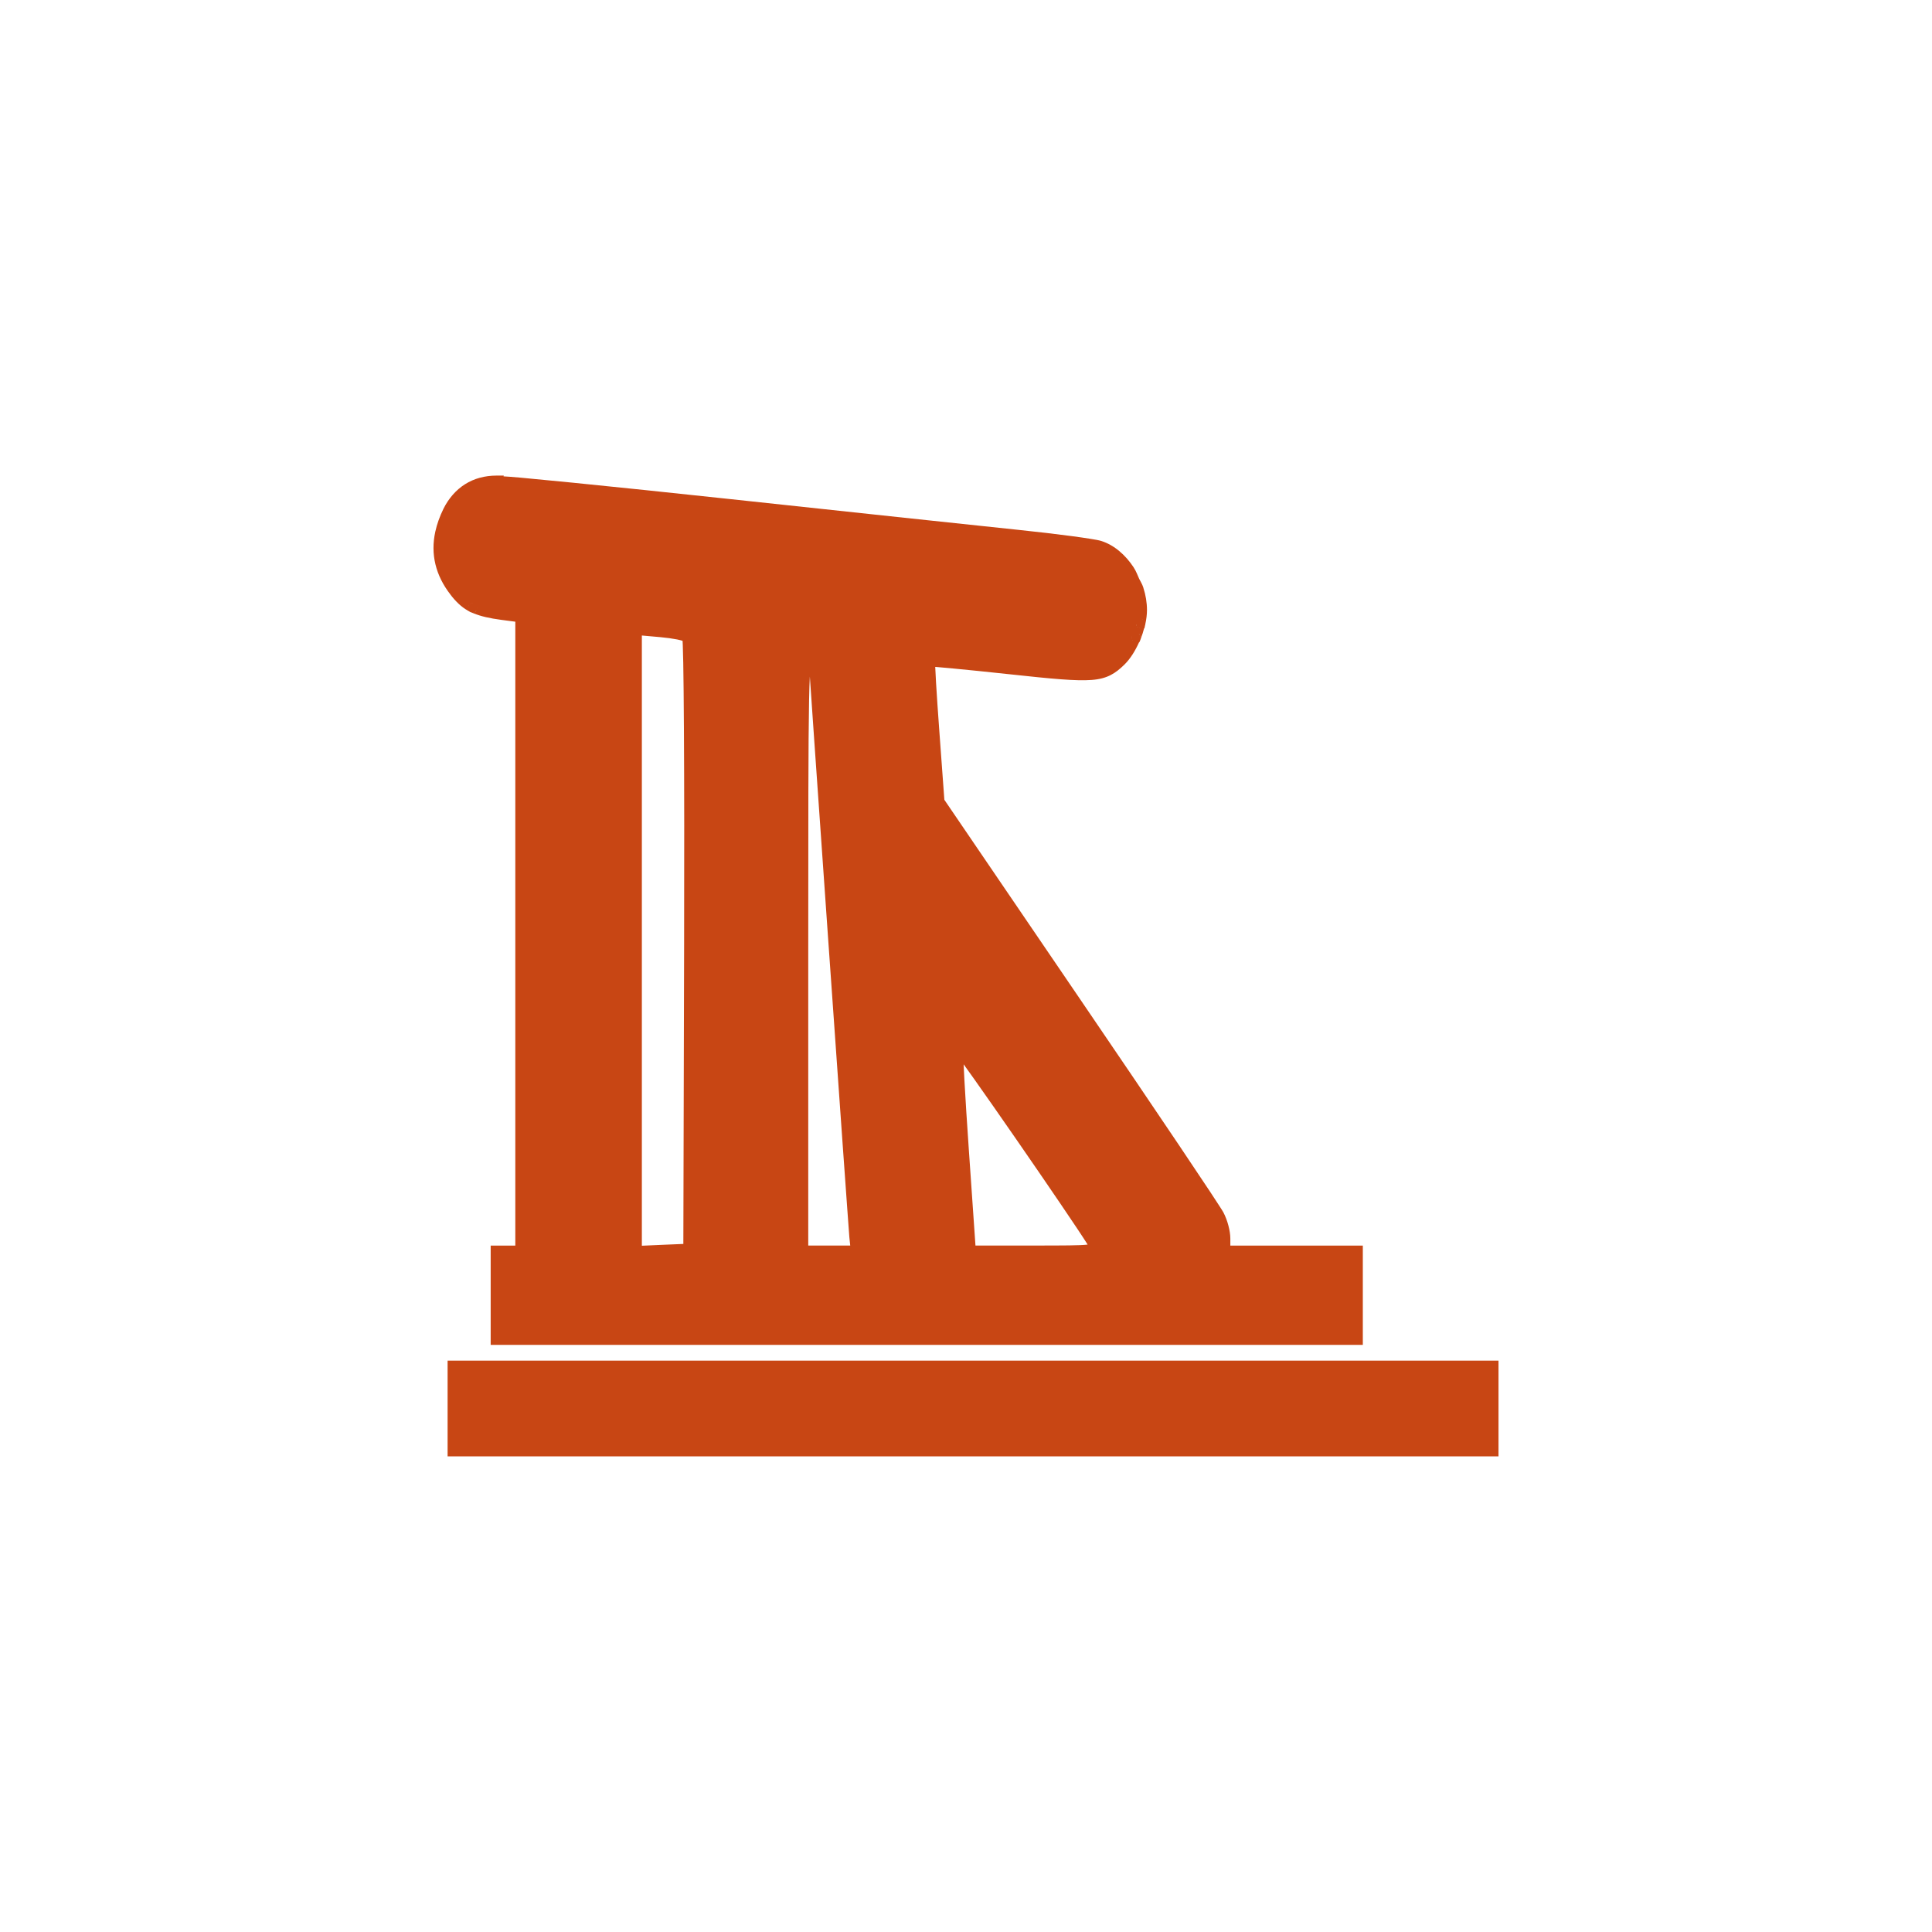 <?xml version="1.0" encoding="UTF-8" standalone="no"?>
<!-- Created with Inkscape (http://www.inkscape.org/) -->

<svg
   xmlns:dc="http://purl.org/dc/elements/1.1/"
   xmlns:cc="http://creativecommons.org/ns#"
   xmlns:rdf="http://www.w3.org/1999/02/22-rdf-syntax-ns#"
   xmlns:svg="http://www.w3.org/2000/svg"
   xmlns="http://www.w3.org/2000/svg"
   xmlns:sodipodi="http://sodipodi.sourceforge.net/DTD/sodipodi-0.dtd"
   xmlns:inkscape="http://www.inkscape.org/namespaces/inkscape"
   width="352.78mm"
   height="352.78mm"
   viewBox="0 0 1250.008 1250.008"
   id="svg27431"
   version="1.1"
   inkscape:version="0.48.4 r9939"
   sodipodi:docname="destination_ruin.svg">
  <defs
     id="defs27433" />
  <sodipodi:namedview
     id="base"
     pagecolor="#ffffff"
     bordercolor="#666666"
     borderopacity="1.0"
     inkscape:pageopacity="0.0"
     inkscape:pageshadow="2"
     inkscape:zoom="0.70710678"
     inkscape:cx="575.06854"
     inkscape:cy="520.72495"
     inkscape:document-units="px"
     inkscape:current-layer="layer1"
     showgrid="false"
     inkscape:window-width="1920"
     inkscape:window-height="1161"
     inkscape:window-x="1920"
     inkscape:window-y="0"
     inkscape:window-maximized="1" />
  <g
     inkscape:label="Layer 1"
     inkscape:groupmode="layer"
     id="layer1"
     transform="translate(0,197.646)">
    <path
       style="font-size:medium;font-style:normal;font-variant:normal;font-weight:normal;font-stretch:normal;text-indent:0;text-align:start;text-decoration:none;line-height:normal;letter-spacing:normal;word-spacing:normal;text-transform:none;direction:ltr;block-progression:tb;writing-mode:lr-tb;text-anchor:start;baseline-shift:baseline;color:#000000;fill:#c84614;fill-opacity:1;fill-rule:nonzero;stroke:none;stroke-width:6.073;marker:none;visibility:visible;display:inline;overflow:visible;enable-background:accumulate;font-family:Sans;-inkscape-font-specification:Sans"
       d="m 321.281,110.062 c -3.782,0 -7.416,0.467 -10.844,1.406 -0.01,0.003 -0.021,-0.003 -0.031,0 -6.824,1.855 -12.746,5.635 -17.406,10.938 -2.346,2.675 -4.4,5.71 -6.094,9.156 -2.437,4.982 -4.185,9.874 -5.25,14.719 -3.211,14.531 0.127,28.357 9.844,40.844 l -0.031,0 c 3.499,4.522 6.955,7.858 11.25,10.312 l 1.25,0.719 c -5e-5,-4e-5 0.104,0.067 0.156,0.094 l 0.094,0.062 c 0.03,0.015 0.064,0.017 0.094,0.031 0.004,0.002 0.031,0.031 0.031,0.031 0.008,0.004 0.023,-0.004 0.031,0 0.002,8.9e-4 0.026,0.029 0.031,0.031 0.054,0.029 0.042,0.005 0.094,0.031 0.023,0.012 0.042,-0.01 0.062,0 0.025,0.009 0.033,0.021 0.062,0.031 0.168,0.078 0.171,0.071 0.312,0.125 0.031,0.006 0.051,0.023 0.094,0.031 0.531,0.19 1.293,0.519 1.25,0.5 l 0.062,0 0.031,0.031 c 4.734,1.958 10.305,3.239 18.188,4.281 0.012,0.002 0.02,-0.002 0.031,0 l 8.812,1.156 0,202 0,201.656 -4.938,0 -7.969,0 -3.031,0 0,3.031 0,29.094 0,29.094 0,3.031 3.031,0 279.094,0 279.125,0 3.031,0 0,-3.031 0,-29.094 0,-29.094 0,-3.031 -3.031,0 -42.844,0 -39.844,0 0,-4.562 c -0.012,-5.04 -1.884,-11.905 -4.438,-16.812 -0.478,-0.911 -1.32,-2.205 -2.781,-4.469 -1.462,-2.263 -3.443,-5.324 -5.938,-9.094 -4.989,-7.54 -11.926,-17.931 -20.312,-30.406 C 745.789,517.955 723.21,484.633 698.906,448.937 L 611,319.812 607.781,275.844 c -0.905,-12.307 -1.671,-23.544 -2.156,-31.75 -0.242,-4.103 -0.405,-7.437 -0.5,-9.75 -0.009,-0.218 -0.024,-0.301 -0.031,-0.5 0.354,0.026 0.524,0.03 0.938,0.062 2.616,0.205 6.415,0.558 11.062,1 9.295,0.885 22.061,2.182 36.031,3.688 27.806,3.005 43.014,4.454 53.188,3.688 10.175,-0.754 15.46,-4.31 21.219,-9.969 3.794,-3.727 6.944,-8.858 9.438,-14.375 l 0.188,0 0.781,-1.875 -0.031,0 c 0.032,-0.076 0.035,-0.091 0.062,-0.156 0.028,-0.065 0.047,-0.119 0.062,-0.156 0.018,-0.043 0.045,-0.082 0.062,-0.125 0,-1e-5 -5.2e-4,-0.055 0,-0.062 0.881,-2.193 1.544,-4.434 2.156,-6.688 l 0.188,0 0.438,-2 c 0.005,-0.022 0.026,-0.04 0.031,-0.062 l 0,-0.062 c 0.019,-0.086 0.075,-0.164 0.094,-0.25 l -0.031,0 c 0.014,-0.068 0.022,-0.107 0.031,-0.156 0.002,-0.01 -0.002,-0.021 0,-0.031 0.009,-0.043 0.022,-0.082 0.031,-0.125 0,-3e-5 -5.1e-4,-0.049 0,-0.062 0.678,-3.108 1.062,-6.146 1.062,-9.062 0,-4.882 -0.825,-9.744 -2.344,-14.438 l 0.031,0 c -0.781,-2.471 -2.022,-4.243 -2.75,-5.812 -0.987,-2.14 -1.848,-4.721 -3.5,-7.25 l 0,-0.031 c -2.645,-4.034 -5.764,-7.633 -9.312,-10.594 -3.538,-2.964 -7.486,-5.237 -11.656,-6.562 -1.486,-0.468 -3.651,-0.847 -6.906,-1.375 -3.255,-0.528 -7.439,-1.135 -12.281,-1.781 -9.685,-1.293 -22.018,-2.75 -34.656,-4.062 -25.202,-2.62 -108.836,-11.561 -185.875,-19.844 -38.527,-4.144 -74.819,-7.922 -102.25,-10.656 -13.715,-1.367 -25.221,-2.483 -33.688,-3.25 -6.033,-0.547 -8.409,-0.672 -11.156,-0.844 l 0.219,-0.5 -4.688,0 z M 305.5,192.656 c -3e-5,0 0.146,0.025 0.25,0.031 -0.16,0.015 -0.268,0.012 -0.469,0.031 0.065,-0.019 0.219,-0.062 0.219,-0.062 z m -0.969,0.281 c -0.175,0.083 -0.223,0.13 -0.344,0.188 0.015,-0.015 0.094,-0.094 0.094,-0.094 -1e-5,1e-5 0.165,-0.068 0.25,-0.094 z M 303.25,194 c -0.044,0.101 -0.324,0.748 -0.406,0.938 0.109,-0.281 0.344,-0.875 0.344,-0.875 0,0 0.055,-0.056 0.062,-0.062 z m -0.469,1.094 c -0.002,0.018 -0.018,0.144 -0.031,0.25 -10e-4,-0.049 0,-0.188 0,-0.188 0,1e-5 0.029,-0.055 0.031,-0.062 z m 5.969,0.594 0.031,0 c 0,0.083 -0.014,0.199 -0.031,0.344 -0.002,-0.089 0.004,-0.175 0,-0.344 z m -0.5,1.688 c -0.003,0.007 -0.031,0.062 -0.031,0.062 8e-5,-1.1e-4 -0.688,0.719 -0.688,0.719 2e-5,-1e-5 -0.145,0.059 -0.219,0.094 0.15,-0.141 0.835,-0.778 0.938,-0.875 z m -1.281,1.062 c -0.213,0.101 -0.438,0.188 -0.438,0.188 3e-5,-1e-5 -0.178,0.019 -0.312,0.031 0.222,-0.067 0.5,-0.143 0.75,-0.219 z m -1.688,0.219 c 0.117,0.007 0.274,0.02 0.469,0.031 -0.075,0.007 -0.219,0.031 -0.219,0.031 4e-5,0 -0.139,-0.04 -0.25,-0.062 z m 432.75,4.156 c -2.2e-4,0 0.188,0.036 0.344,0.062 -0.172,-0.015 -0.199,-0.019 -0.344,-0.031 l 0,-0.031 z m 0.938,0.156 c 0.007,0.001 0.062,1e-5 0.062,0 -1.8e-4,-6e-5 0.281,0.213 0.562,0.406 -0.312,-0.192 -0.542,-0.355 -0.625,-0.406 z m 1.281,0.844 c 0.012,0.008 0.094,0.062 0.094,0.062 -5e-5,-6e-5 0.1,0.22 0.156,0.344 -0.119,-0.198 -0.225,-0.365 -0.25,-0.406 z m 0.719,1.406 c 0.009,0.02 0.062,0.125 0.062,0.125 -10e-6,-5e-5 7.4e-4,0.119 0,0.156 -0.019,-0.101 -0.037,-0.142 -0.062,-0.281 z m -5.875,1.219 c 0.071,0.156 0.268,0.599 0.438,0.969 -0.187,-0.311 -0.375,-0.625 -0.375,-0.625 2e-5,5e-5 -0.031,-0.176 -0.062,-0.344 z m 0.688,1.406 c 0.116,0.08 0.57,0.394 0.906,0.625 -0.396,-0.243 -0.875,-0.563 -0.875,-0.562 0,0 -0.028,-0.056 -0.031,-0.062 z m 1.281,0.844 c 0.026,0.004 0.218,0.057 0.438,0.094 -0.139,-0.012 -0.344,-0.031 -0.344,-0.031 10e-6,0 -0.081,-0.055 -0.094,-0.062 z m -1.938,3.188 c 0.074,0 0.187,0.018 0.312,0.031 -0.07,10e-4 -0.156,-0.003 -0.312,0 z m 1.594,0.5 c 0.112,0.093 0.688,0.531 0.688,0.531 -10e-6,-1e-5 0.066,0.138 0.094,0.188 -0.185,-0.167 -0.58,-0.537 -0.781,-0.719 z m -321.438,1.156 11.969,1.062 c 4.085,0.364 7.979,0.917 10.906,1.5 1.451,0.289 2.66,0.62 3.469,0.875 0.043,0.647 0.082,1.377 0.125,2.469 0.105,2.68 0.223,6.618 0.312,11.656 0.179,10.076 0.331,24.579 0.438,42.469 0.214,35.779 0.265,85.13 0.125,140 l -0.5,193.625 -13.562,0.562 -13.281,0.594 0,-197.5 z m 322.5,0.031 c 0.116,0.206 0.25,0.438 0.25,0.438 -10e-6,-3e-5 0.013,0.214 0.031,0.375 -0.084,-0.237 -0.175,-0.514 -0.281,-0.812 z M 732.25,214.031 c -0.03,0.125 -0.029,0.171 -0.062,0.312 0.003,-0.041 0,-0.156 0,-0.156 -10e-6,4e-5 0.044,-0.112 0.062,-0.156 z m -0.125,0.875 c 0.019,0.166 0.037,0.268 0.062,0.5 -0.021,-0.06 -0.094,-0.219 -0.094,-0.219 0,2e-5 0.023,-0.167 0.031,-0.281 z m 6,0.062 c 0.007,0.066 0.031,0.219 0.031,0.219 0,-2e-5 -0.016,0.124 -0.031,0.188 0.011,-0.152 -0.013,-0.224 0,-0.406 z m -5.625,1.344 c 0.112,0.199 0.151,0.286 0.219,0.406 -0.027,-0.024 -0.125,-0.125 -0.125,-0.125 10e-6,10e-6 -0.062,-0.193 -0.094,-0.281 z m -213.406,6.719 c -0.366,1.34 -0.57,3.023 -0.781,5.531 -0.422,5.016 -0.733,13.287 -0.938,26.906 l 0.031,0 c 0.612,10.81 5.196,-42.68 1.688,-32.438 z m 4.875,17.125 c 0.01,0.145 0.021,0.197 0.031,0.344 0.711,10.388 1.715,25.064 2.938,42.625 2.445,35.121 5.711,81.745 9,128.5 3.289,46.755 6.592,93.639 9.125,129.281 1.267,17.821 2.347,32.846 3.125,43.625 0.778,10.779 1.217,17.013 1.344,18.281 l 0.562,5.406 -13.438,0 -13.719,0 0,-191.344 c 0,-85.607 0.022,-134.192 0.531,-161.312 0.118,-7.888 0.318,-10.774 0.5,-15.406 z m 99.5,250.812 c 1.94,2.679 3.91,5.421 6.688,9.344 7.341,10.367 17.177,24.439 27.312,39.094 19.877,28.73 40.634,59.229 46.219,68.156 -0.227,0.033 -0.262,0.063 -0.531,0.094 -4.472,0.514 -14.666,0.562 -34.219,0.562 l -37.812,0 -4.25,-61.406 c -1.224,-17.661 -2.256,-33.844 -2.906,-45.656 -0.236,-4.279 -0.369,-7.195 -0.5,-10.188 z m -333.875,191.719 0,3.062 0,27.906 0,27.938 0,3.031 3.031,0 336.938,0 336.938,0 3.031,0 0,-3.031 0,-27.938 0,-27.906 0,-3.062 -3.031,0 -336.938,0 -336.938,0 z"
       id="path5763"
       inkscape:connector-curvature="0"
       sodipodi:nodetypes="cccccccccccccccccccccccccccccccccccccccccccccccccssscccscccsccccccccccccccccccccccscccccccssccsscccccccccccccccccccccccccccccccccccccccscccccccccccccccccccccccccccccccccccccccccccccscssscccccccsccccccccccccsccccccccscccccssssccccsccccscccsccsccccccccccccccccccc" />
  </g>
</svg>

